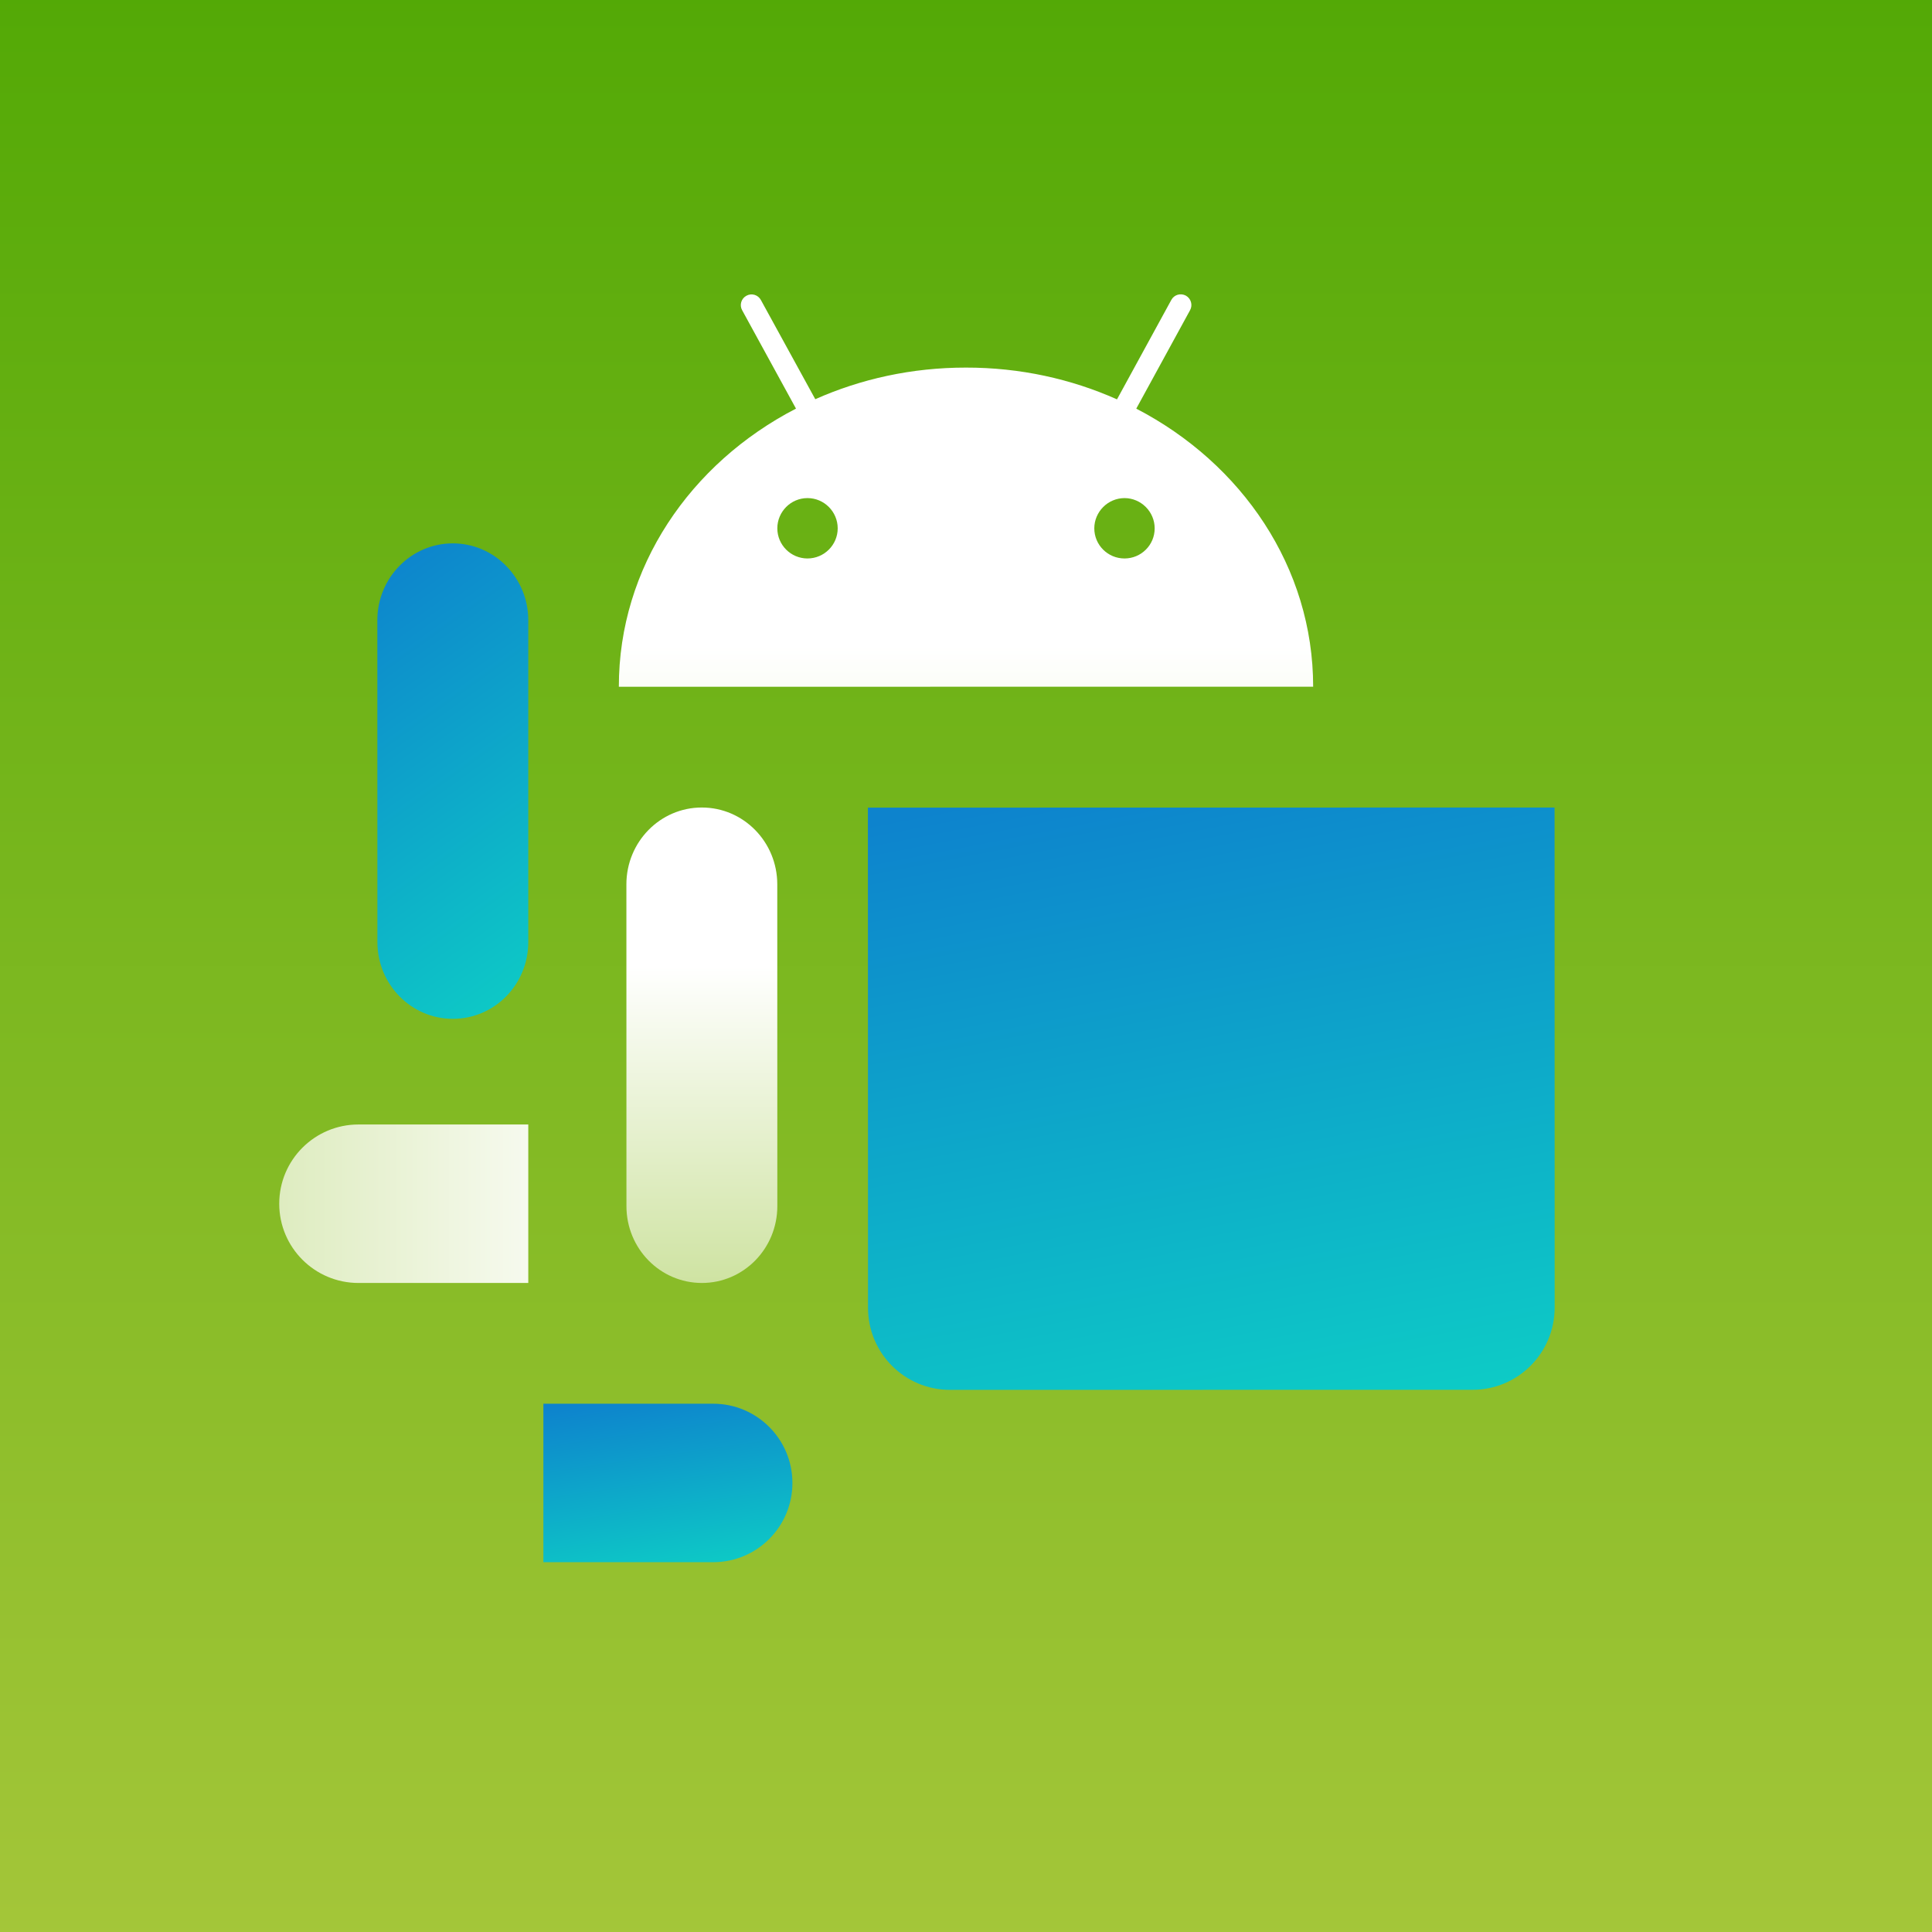 <?xml version="1.0" encoding="UTF-8"?>
<svg width="256px" height="256px" viewBox="0 0 256 256" version="1.1" xmlns="http://www.w3.org/2000/svg" xmlns:xlink="http://www.w3.org/1999/xlink">
    <rect x="0" y="0" width="256" height="256" fill="#333333" stroke="none"/>
    <!-- Generator: Sketch 49.1 (51147) - http://www.bohemiancoding.com/sketch -->
    <title>android-unittest-stepicon</title>
    <desc>Created with Sketch.</desc>
    <defs>
        <linearGradient x1="50%" y1="0%" x2="50%" y2="100%" id="linearGradient-1">
            <stop stop-color="#53A906" offset="0%"></stop>
            <stop stop-color="#A4C639" offset="100%"></stop>
        </linearGradient>
        <linearGradient x1="50%" y1="33.183%" x2="50%" y2="184.077%" id="linearGradient-2">
            <stop stop-color="#FFFFFF" offset="0%"></stop>
            <stop stop-color="#92C02E" offset="100%"></stop>
        </linearGradient>
        <linearGradient x1="40.037%" y1="123.964%" x2="11.775%" y2="0%" id="linearGradient-3">
            <stop stop-color="#0DD3C5" offset="0%"></stop>
            <stop stop-color="#0D83CD" offset="100%"></stop>
        </linearGradient>
        <linearGradient x1="-36.375%" y1="50%" x2="415.4%" y2="50%" id="linearGradient-4">
            <stop stop-color="#FFFFFF" offset="0%"></stop>
            <stop stop-color="#92C02E" offset="100%"></stop>
        </linearGradient>
        <linearGradient x1="50%" y1="89.731%" x2="50%" y2="381.28%" id="linearGradient-5">
            <stop stop-color="#FFFFFF" offset="0%"></stop>
            <stop stop-color="#92C02E" offset="100%"></stop>
        </linearGradient>
    </defs>
    <g id="New-Icons" stroke="none" stroke-width="1" fill="none" fill-rule="evenodd">
        <g id="Android-Unit-Test">
            <g id="android-unittest-stepicon">
                <rect id="Rectangle" fill="url(#linearGradient-1)" x="0" y="0" width="256" height="256"></rect>
                <g id="Group" transform="translate(37, 72)">
                    <path d="M65.993,45.179 C65.992,39.556 61.516,34.999 55.995,35 C50.474,34.996 45.999,39.561 46,45.184 L46.007,87.82 C46.007,93.449 50.48,97.998 56.005,98 C61.526,97.999 65.999,93.449 66,87.816 L65.993,45.179 Z" id="Path" fill="url(#linearGradient-2)"></path>
                    <path d="M78,35.015 L78.016,101.272 C78.011,107.299 82.87,112.163 88.875,112.165 L158.136,112.154 C164.126,112.156 168.999,107.285 169,101.258 L168.989,35 L78,35.015 Z" id="Path" fill="url(#linearGradient-3)" style="mix-blend-mode: multiply;" transform="translate(123.5, 73.582) rotate(-360) translate(-123.5, -73.582) "></path>
                    <path d="M35,114 L57.5,114 C63.299,114 68,118.701 68,124.5 L68,124.5 C68,130.299 63.299,135 57.5,135 L35,135 L35,114 Z" id="Rectangle-2" fill="url(#linearGradient-3)" style="mix-blend-mode: multiply;"></path>
                    <path d="M0,77 L22.5,77 C28.299,77 33,81.701 33,87.5 L33,87.5 C33,93.299 28.299,98 22.5,98 L0,98 L0,77 Z" id="Rectangle-2-Copy" fill="url(#linearGradient-4)" transform="translate(16.5, 87.5) scale(-1, 1) translate(-16.5, -87.5) "></path>
                    <path d="M22.996,2.10806327e-06 C17.475,-0.003 13.001,4.563 13,10.181 L13.007,52.816 C13.009,58.453 17.485,63.001 23.006,63 C28.53,63 33.005,58.45 32.999,52.816 L33,10.175 C32.998,4.559 28.517,-0.004 22.996,2.10806327e-06 Z" id="Path" fill="url(#linearGradient-3)" style="mix-blend-mode: multiply;"></path>
                </g>
                <path d="M149.004,74 C146.796,74.002 145,72.216 145,70.004 C145.007,67.815 146.794,66.007 149.006,66 C151.201,66.006 153.002,67.813 153,70.007 C153.005,72.213 151.21,74 149.004,74 Z M106.99,74 C104.791,73.995 103,72.209 103,70.003 C103.001,67.806 104.788,66 106.993,66 C109.207,65.998 110.997,67.806 111,70.003 C111.001,72.206 109.206,73.999 106.99,74 Z M150.561,54.147 L157.689,41.104 C158.069,40.423 157.82,39.555 157.13,39.17 C156.435,38.801 155.576,39.052 155.208,39.738 L148.008,52.917 C141.948,50.216 135.169,48.7 127.995,48.708 C120.84,48.702 114.063,50.212 108.029,52.897 L100.822,39.753 C100.446,39.059 99.584,38.809 98.904,39.186 C98.21,39.56 97.956,40.43 98.341,41.11 L105.473,54.143 C91.46,61.384 81.993,75.171 82,91 L174,90.991 C174.003,75.164 164.553,61.405 150.561,54.147 Z" id="Fill-10" fill="url(#linearGradient-5)" transform="translate(128, 65) rotate(-360) translate(-128, -65) "></path>
            </g>
        </g>
    </g>
</svg>